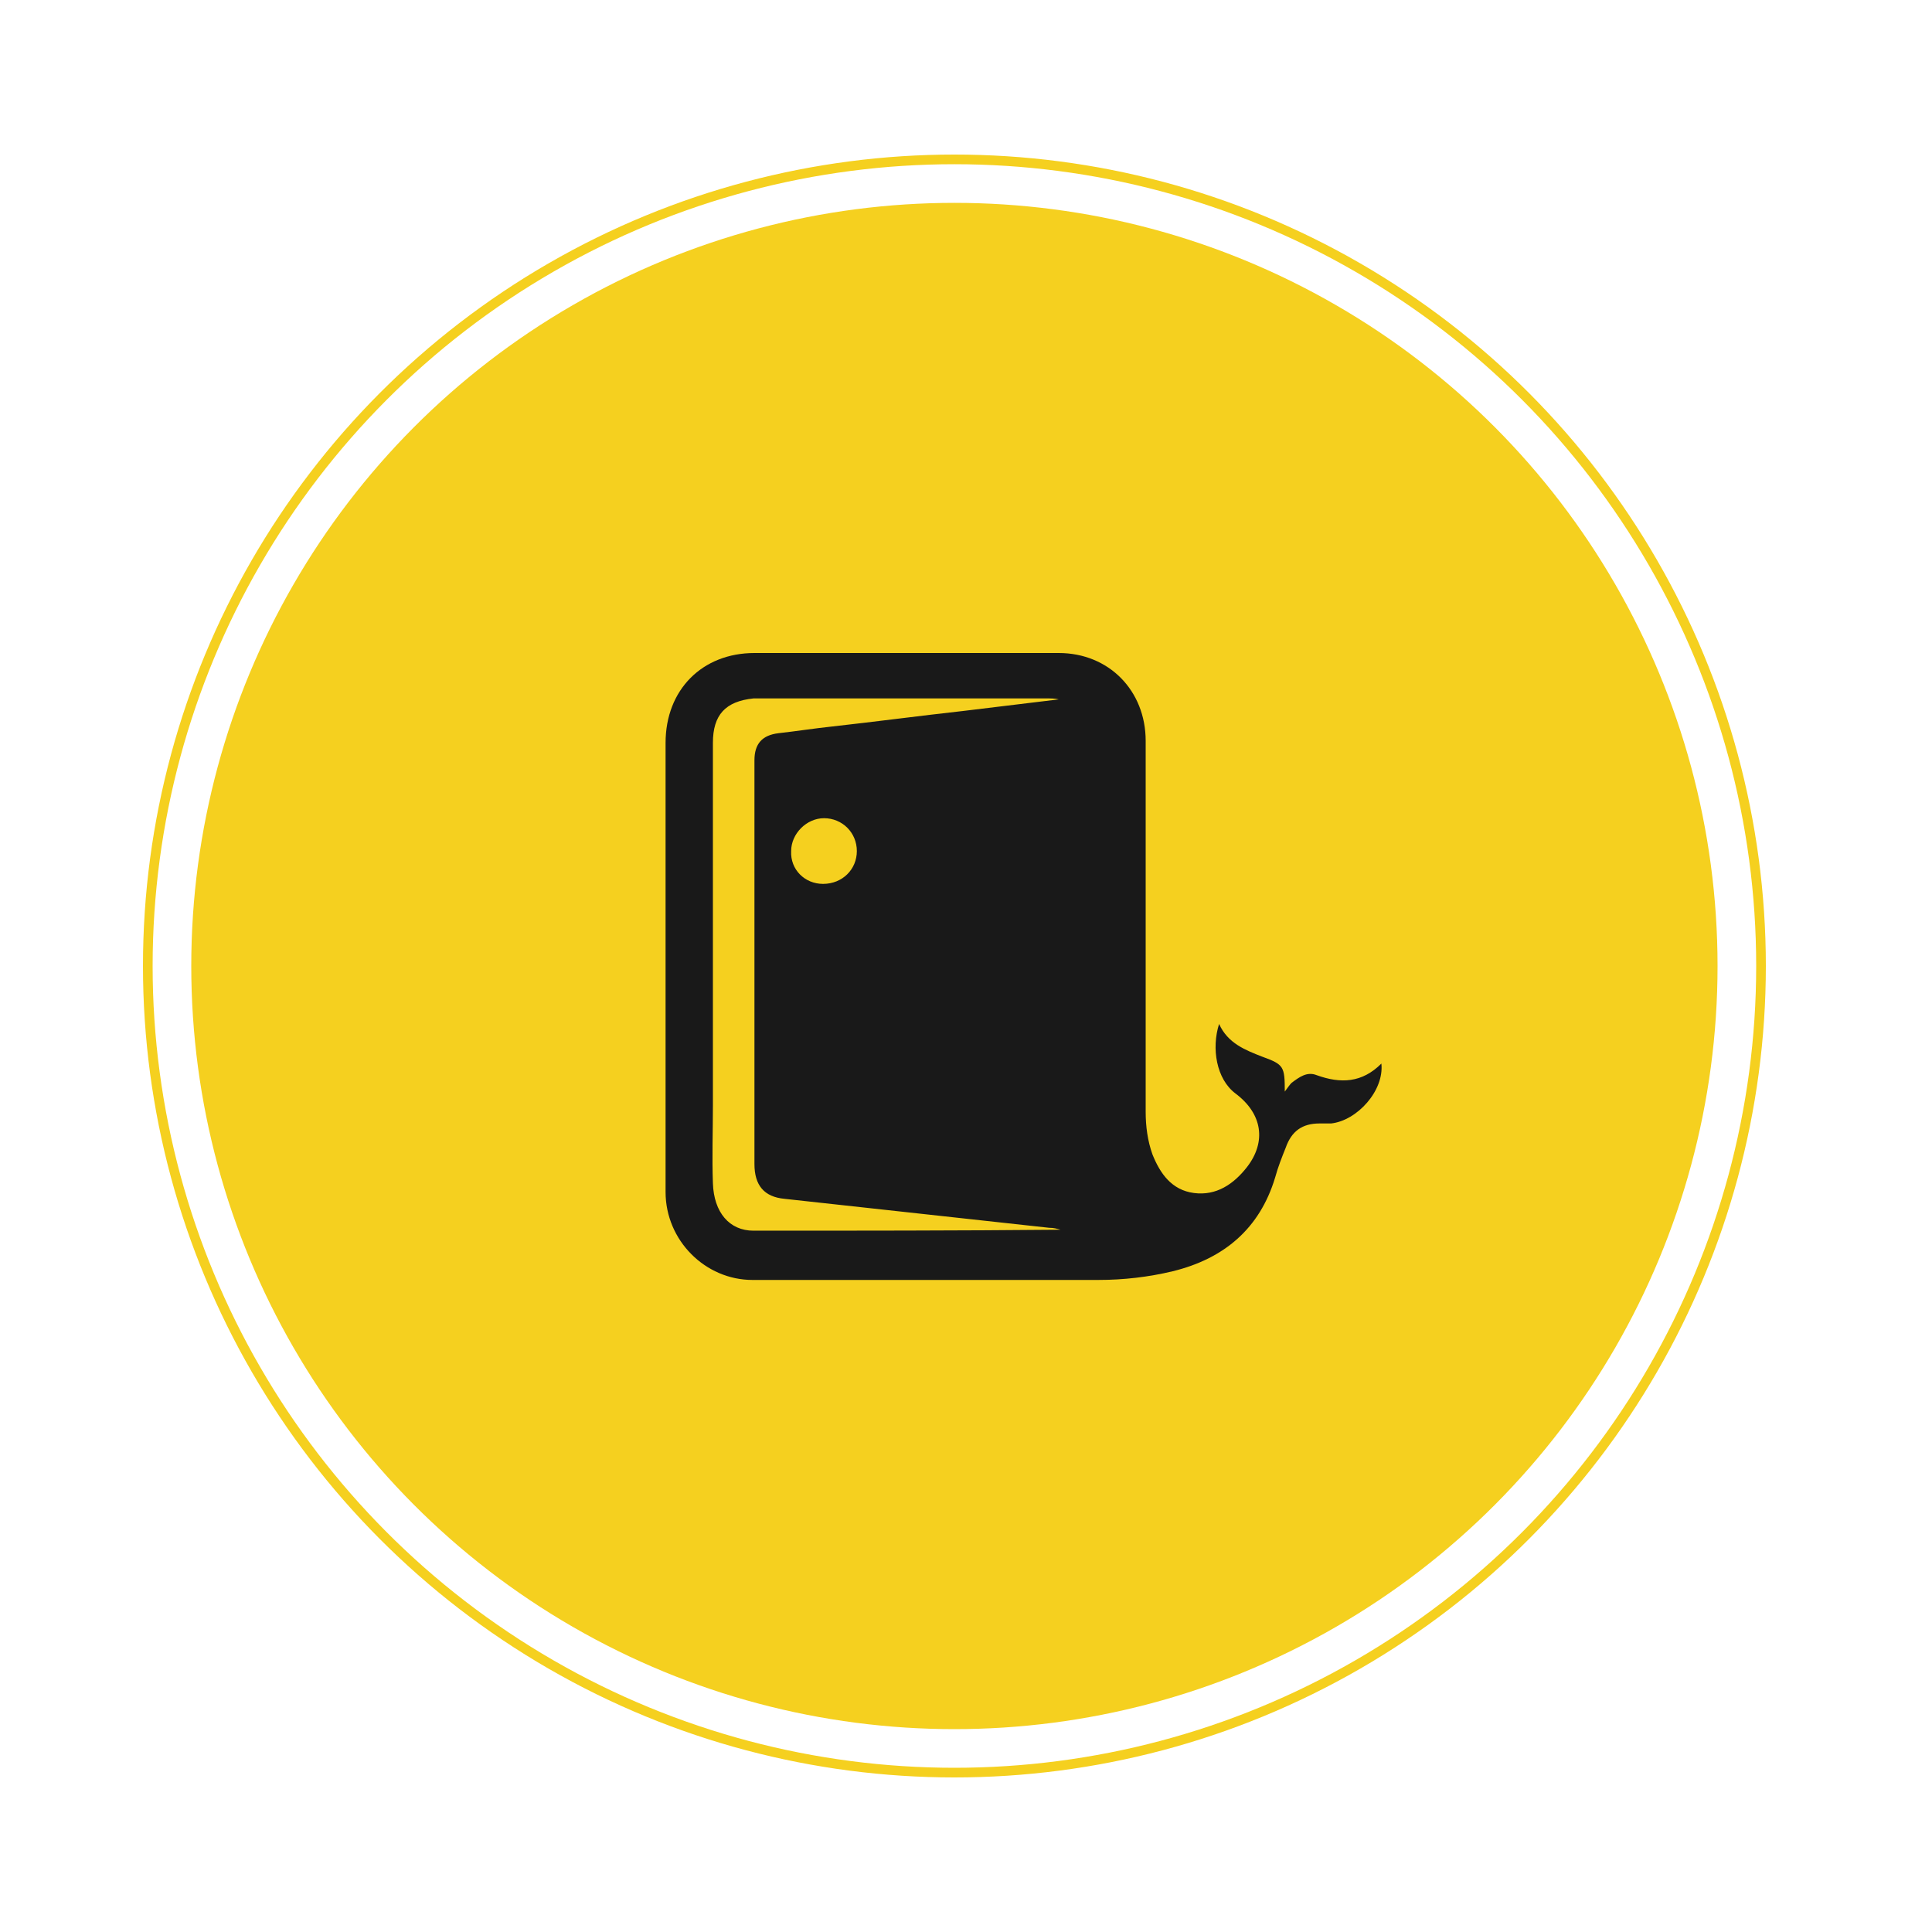 <?xml version="1.0" encoding="utf-8"?>
<!-- Generator: Adobe Illustrator 19.0.0, SVG Export Plug-In . SVG Version: 6.00 Build 0)  -->
<svg version="1.1" id="图层_1" xmlns="http://www.w3.org/2000/svg" xmlns:xlink="http://www.w3.org/1999/xlink" x="0px" y="0px"
	 viewBox="0 0 200 200" style="enable-background:new 0 0 200 200;" xml:space="preserve">
<style type="text/css">
	.st0{fill:#F5D01F;}
	.st1{fill:none;stroke:#F5D01F;stroke-miterlimit:10;}
	.st2{fill-rule:evenodd;clip-rule:evenodd;fill:#191919;}
</style>
<g>
	<circle class="st0" cx="98.8" cy="100" r="79"/>
	<circle class="st1" cx="98.8" cy="100" r="83.5"/>
	<g id="XMLID_87_">
		<g id="XMLID_91_">
			<g id="XMLID_92_">
				<path id="XMLID_93_" class="st2" d="M143,110.1c-2,2-4.2,2.1-6.7,1.2c-1-0.4-1.8,0.2-2.6,0.8c-0.2,0.2-0.4,0.5-0.7,0.9
					c0-2.6-0.1-2.8-2.3-3.6c-1.8-0.7-3.6-1.4-4.5-3.4c-0.8,2.5-0.3,5.7,1.7,7.2c2.8,2.1,3.2,5,1.2,7.6c-1.4,1.8-3.2,3-5.5,2.7
					c-2.3-0.3-3.5-2-4.3-4c-0.5-1.4-0.7-2.9-0.7-4.4c0-12.8,0-25.6,0-38.4c0-5.2-3.8-9.1-9-9.1c-10.5,0-21,0-31.5,0
					c-5.4,0-9.2,3.8-9.2,9.3c0,7.6,0,15.1,0,22.7c0,7.9,0,15.9,0,23.8c0,5,4.1,9.1,9,9.1c11.9,0,23.9,0,35.8,0
					c2.6,0,5.2-0.3,7.7-0.9c5.3-1.3,9-4.4,10.6-9.7c0.3-1.1,0.7-2.1,1.1-3.1c0.6-1.7,1.7-2.5,3.5-2.5c0.4,0,0.8,0,1.2,0
					C140.5,116,143.3,112.9,143,110.1z M109.8,127.3C109.7,127.3,109.7,127.3,109.8,127.3c-10.6,0.1-21.2,0.1-31.8,0.1
					c-2.5,0-4.1-1.9-4.2-4.9c-0.1-2.7,0-5.4,0-8.1c0-12.3,0-24.6,0-36.9c0-0.2,0-0.4,0-0.6c0-2.9,1.3-4.3,4.2-4.6c0.4,0,0.8,0,1.2,0
					c9.7,0,19.5,0,29.2,0c0.4,0,0.8,0,1.2,0.1c-3.3,0.4-6.6,0.8-9.9,1.2c-4.5,0.5-9,1.1-13.5,1.6c-1.9,0.2-3.8,0.5-5.6,0.7
					c-1.7,0.2-2.5,1.1-2.5,2.8c0,13.9,0,27.9,0,41.8c0,2.2,1,3.4,3.1,3.6c4.6,0.5,9.2,1,13.7,1.5c4.6,0.5,9.1,1,13.7,1.5
					C109.1,127.1,109.4,127.2,109.8,127.3C109.8,127.2,109.8,127.2,109.8,127.3z M88.7,88.1c0,1.9-1.5,3.4-3.5,3.4
					c-1.9,0-3.4-1.5-3.3-3.4c0-1.8,1.6-3.4,3.4-3.4C87.2,84.7,88.7,86.2,88.7,88.1z"/>
			</g>
		</g>
		<g id="XMLID_88_">
			<g id="XMLID_89_">
				<path id="XMLID_90_" class="st2" d="M109.7,127.3c0,0,0-0.1,0-0.1c0.3,0,0.5,0,1,0C110.2,127.4,110,127.4,109.7,127.3z"/>
			</g>
		</g>
	</g>
</g>
</svg>
